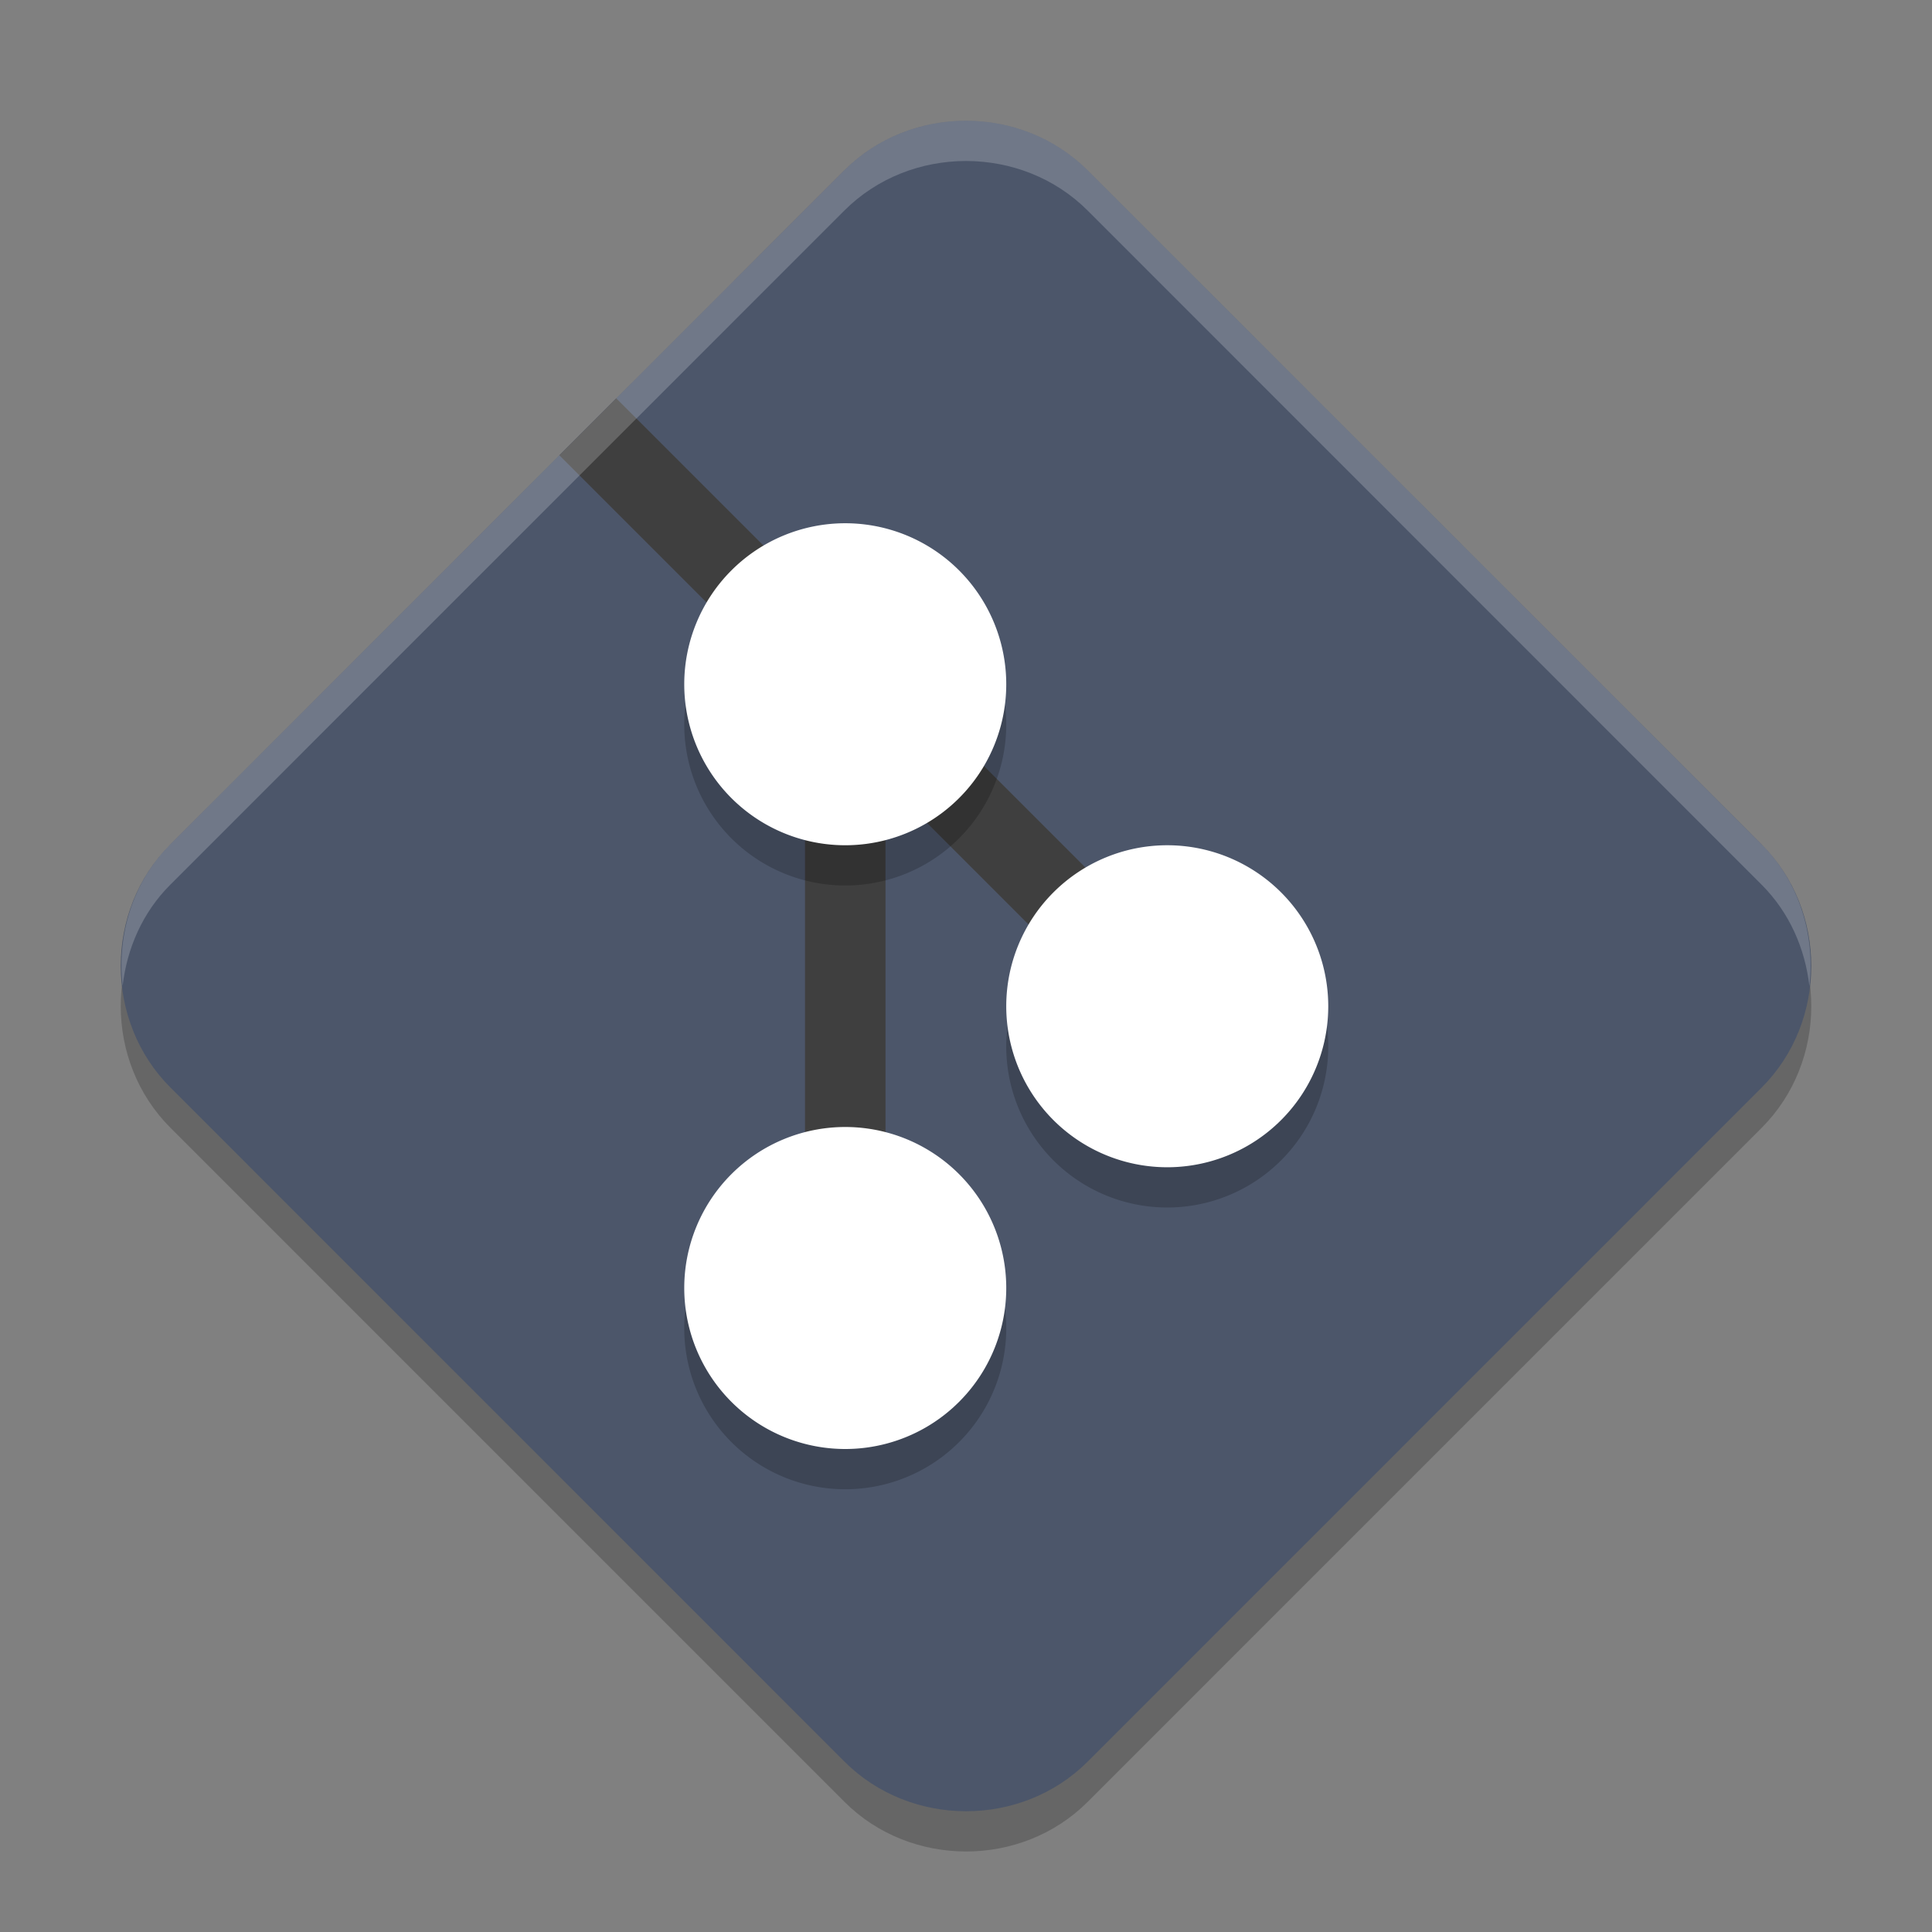 <?xml version="1.0" encoding="UTF-8" standalone="no"?>
<svg
   xmlns:dc="http://purl.org/dc/elements/1.1/"
   xmlns:cc="http://creativecommons.org/ns#"
   xmlns:rdf="http://www.w3.org/1999/02/22-rdf-syntax-ns#"
   xmlns:svg="http://www.w3.org/2000/svg"
   xmlns="http://www.w3.org/2000/svg"
   xmlns:sodipodi="http://sodipodi.sourceforge.net/DTD/sodipodi-0.dtd"
   xmlns:inkscape="http://www.inkscape.org/namespaces/inkscape"
   width="48"
   height="48"
   version="1"
   id="svg14"
   sodipodi:docname="git.svg"
   inkscape:version="0.92.5 (2060ec1f9f, 2020-04-08)">
  <rect width="100%" height="100%" fill="#808080" stroke="none"/>
  <defs
     id="defs18" />
  <sodipodi:namedview
     pagecolor="#ffffff"
     bordercolor="#666666"
     borderopacity="1"
     objecttolerance="10"
     gridtolerance="10"
     guidetolerance="10"
     inkscape:pageopacity="0"
     inkscape:pageshadow="2"
     inkscape:window-width="765"
     inkscape:window-height="480"
     id="namedview16"
     showgrid="false"
     inkscape:zoom="4.9166667"
     inkscape:cx="-2.9491525"
     inkscape:cy="24"
     inkscape:window-x="0"
     inkscape:window-y="28"
     inkscape:window-maximized="0"
     inkscape:current-layer="svg14" />
  <path
     style="opacity:0.2"
     d="m 23.999,4 c -1.1,0 -2.201,0.41 -3.023,1.232 L 4.232,21.978 c -1.645,1.645 -1.642,4.397 0.002,6.041 L 20.979,44.765 c 1.645,1.645 4.399,1.647 6.044,0.002 L 43.767,28.022 c 1.645,-1.645 1.645,-4.399 0,-6.044 L 27.023,5.232 C 26.2,4.41 25.099,4 23.999,4 Z"
     id="path2" />
  <path
     style="fill:#4c566a;fill-opacity:1"
     d="M 23.999,3 C 22.899,3 21.799,3.41 20.976,4.232 L 4.232,20.978 c -1.645,1.645 -1.642,4.397 0.002,6.041 L 20.979,43.765 c 1.645,1.645 4.399,1.647 6.044,0.002 L 43.767,27.022 c 1.645,-1.645 1.645,-4.399 0,-6.044 L 27.023,4.232 C 26.2,3.41 25.099,3 23.999,3 Z"
     id="path4" />
  <path
     style="fill:#3f3f3f;fill-rule:evenodd"
     d="M 15.312 9.898 L 13.898 11.312 L 20 17.414 L 20 32 L 22 32 L 22 19.414 L 28.293 25.707 L 29.707 24.293 L 15.312 9.898 z"
     id="path6" />
  <path
     style="opacity:0.2"
     d="m 21,14 a 4,4 0 0 0 -4,4 4,4 0 0 0 4,4 4,4 0 0 0 4,-4 4,4 0 0 0 -4,-4 z m 8,8 a 4,4 0 0 0 -4,4 4,4 0 0 0 4,4 4,4 0 0 0 4,-4 4,4 0 0 0 -4,-4 z m -8,7 a 4,4 0 0 0 -4,4 4,4 0 0 0 4,4 4,4 0 0 0 4,-4 4,4 0 0 0 -4,-4 z"
     id="path8" />
  <path
     style="fill:#ffffff"
     d="M 21 13 A 4 4 0 0 0 17 17 A 4 4 0 0 0 21 21 A 4 4 0 0 0 25 17 A 4 4 0 0 0 21 13 z M 29 21 A 4 4 0 0 0 25 25 A 4 4 0 0 0 29 29 A 4 4 0 0 0 33 25 A 4 4 0 0 0 29 21 z M 21 28 A 4 4 0 0 0 17 32 A 4 4 0 0 0 21 36 A 4 4 0 0 0 25 32 A 4 4 0 0 0 21 28 z"
     id="path10" />
  <path
     style="opacity:0.2;fill:#ffffff"
     d="M 24,3 C 22.9,3 21.799,3.41 20.977,4.232 L 4.232,20.979 C 3.286,21.925 2.904,23.235 3.047,24.492 3.154,23.568 3.537,22.674 4.232,21.979 L 20.977,5.232 C 21.799,4.41 22.9,4 24,4 c 1.1,0 2.201,0.41 3.023,1.232 L 43.766,21.979 c 0.697,0.697 1.081,1.595 1.188,2.521 0.144,-1.26 -0.24,-2.574 -1.188,-3.521 L 27.023,4.232 C 26.201,3.41 25.1,3 24,3 Z"
     id="path12" />
</svg>
